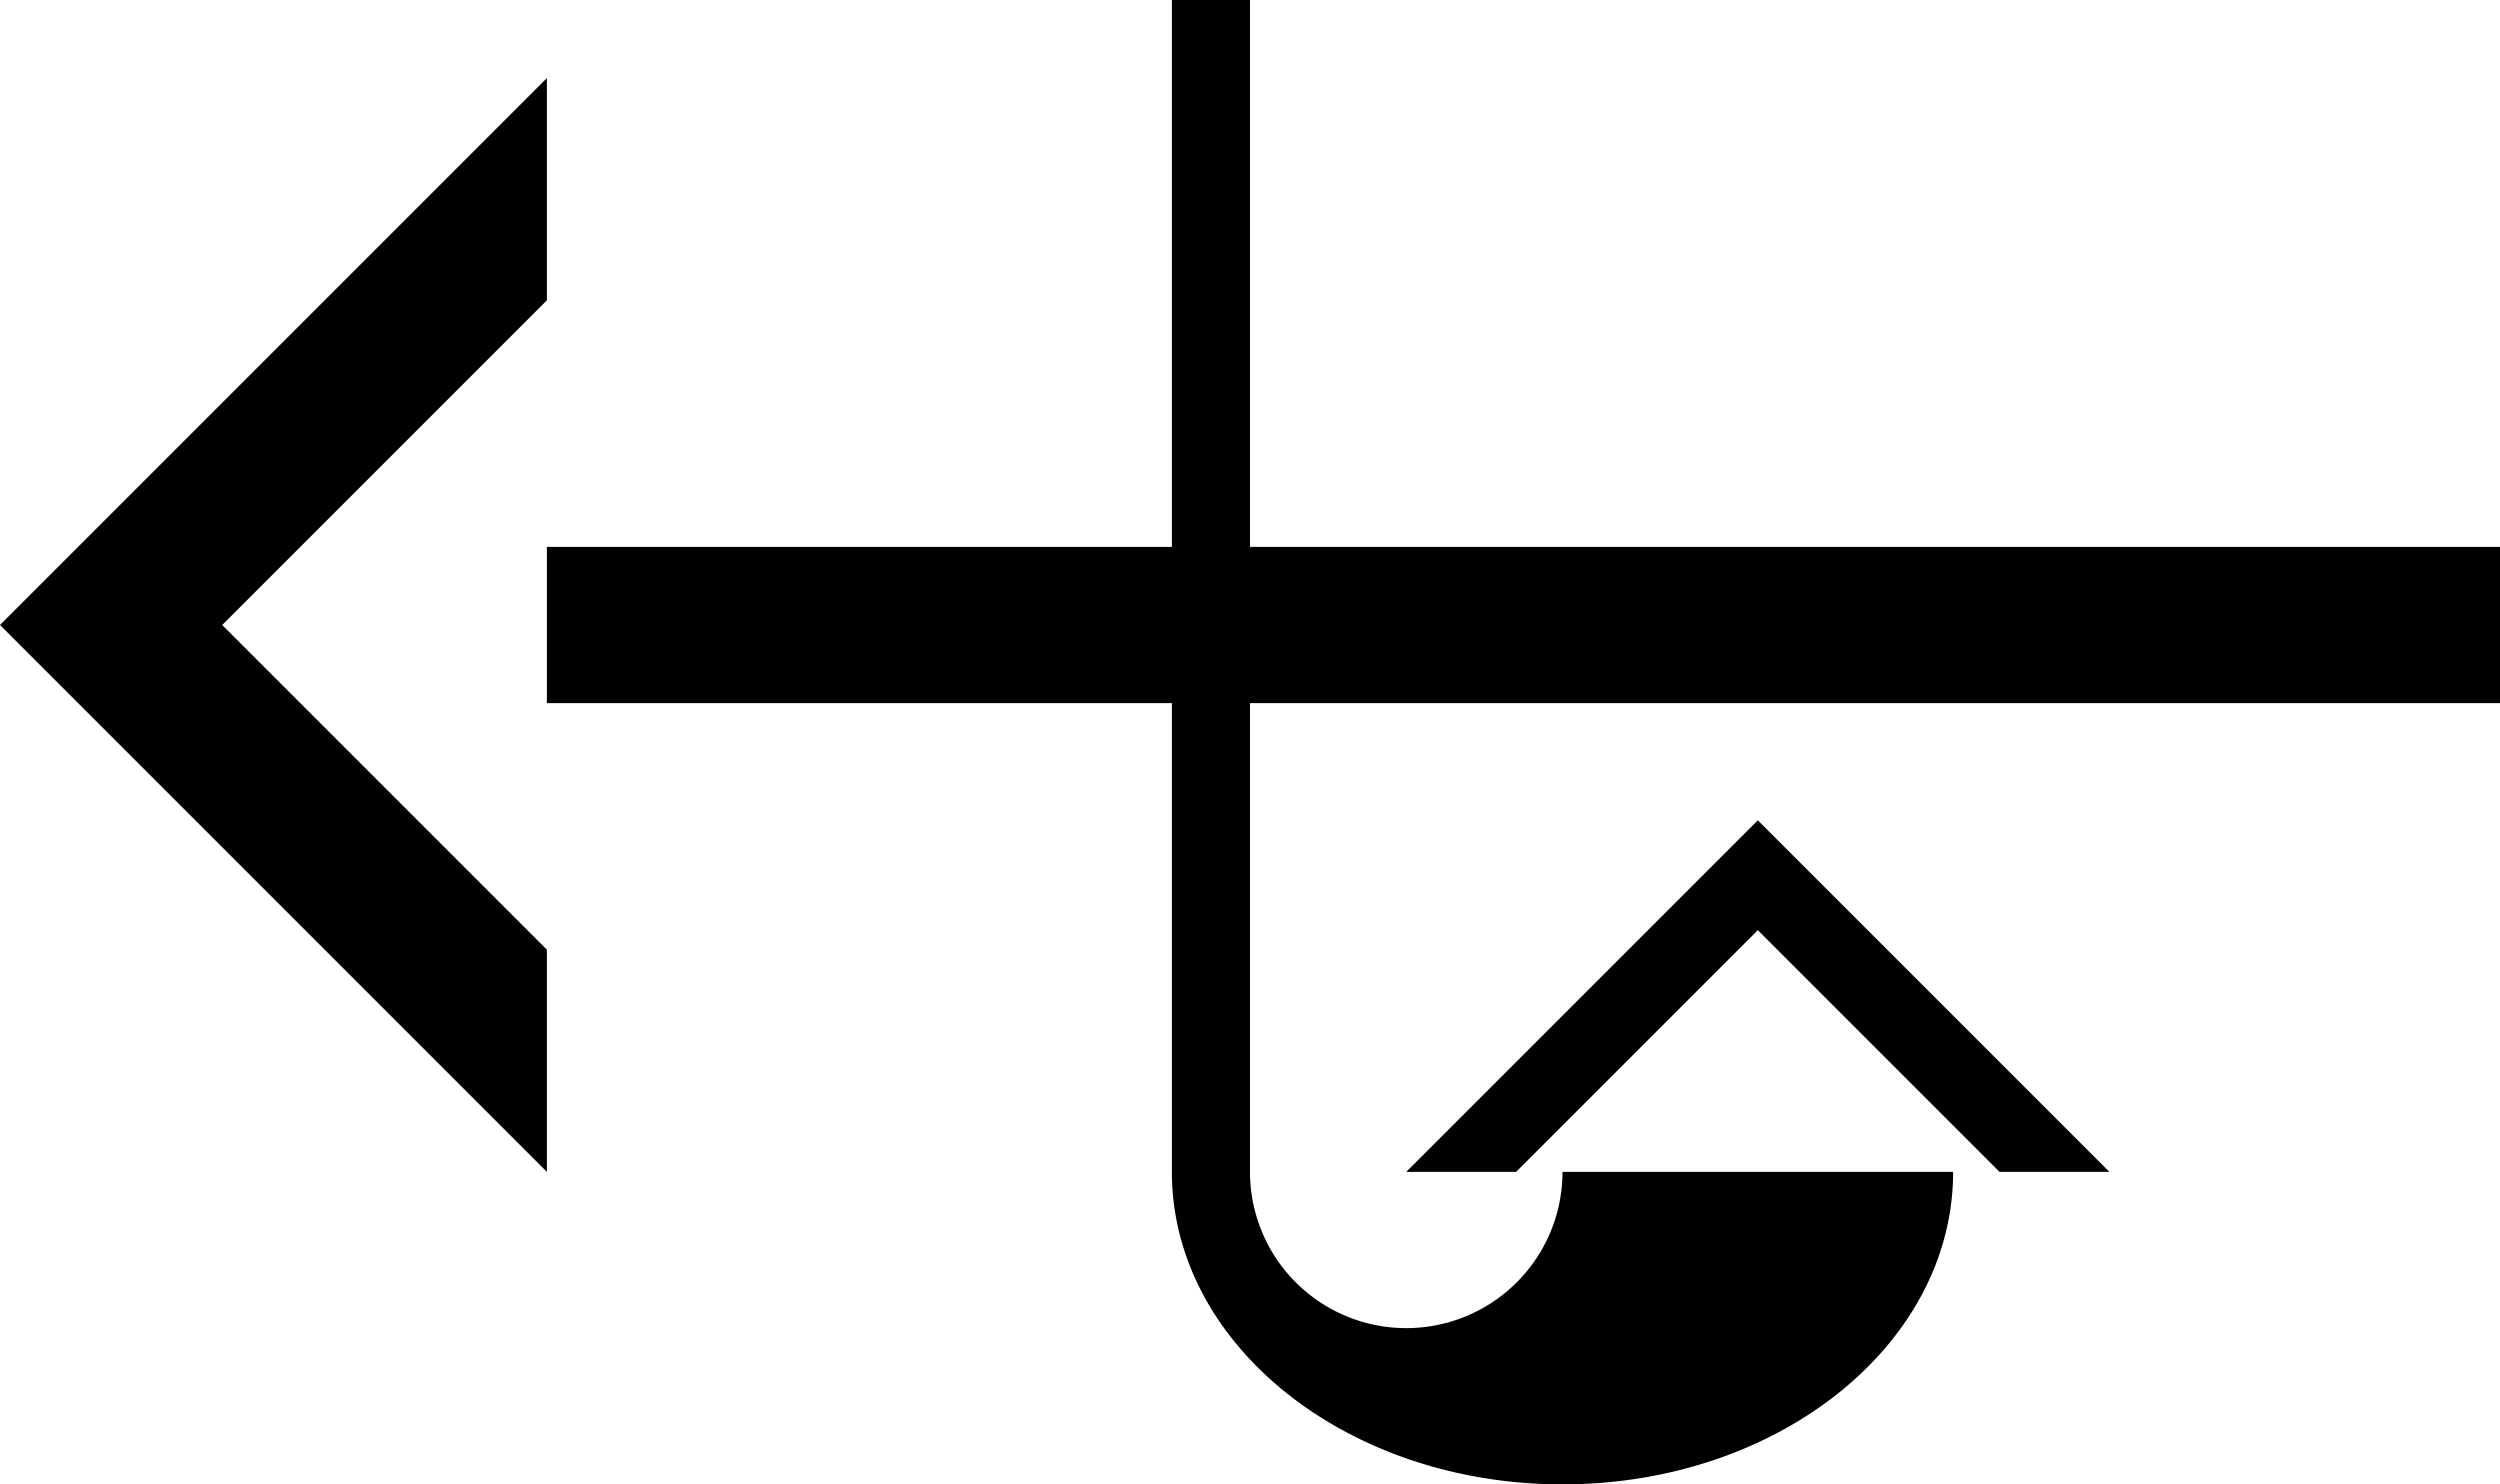 <svg xmlns="http://www.w3.org/2000/svg" version="1.0" width="32" height="19"><path d="M32 7v2H7V7h25zM7 15L0 8l7-7v2.844L2.844 8 7 12.156V15zM27 15l-4.5-4.5L18 15h1.406l3.094-3.094L25.594 15H27z"/><path d="M16 0v15a2 2 0 0 0 4 0h5c0 2.21-2.239 4-5 4s-5-1.79-5-4V0h1z"/></svg>